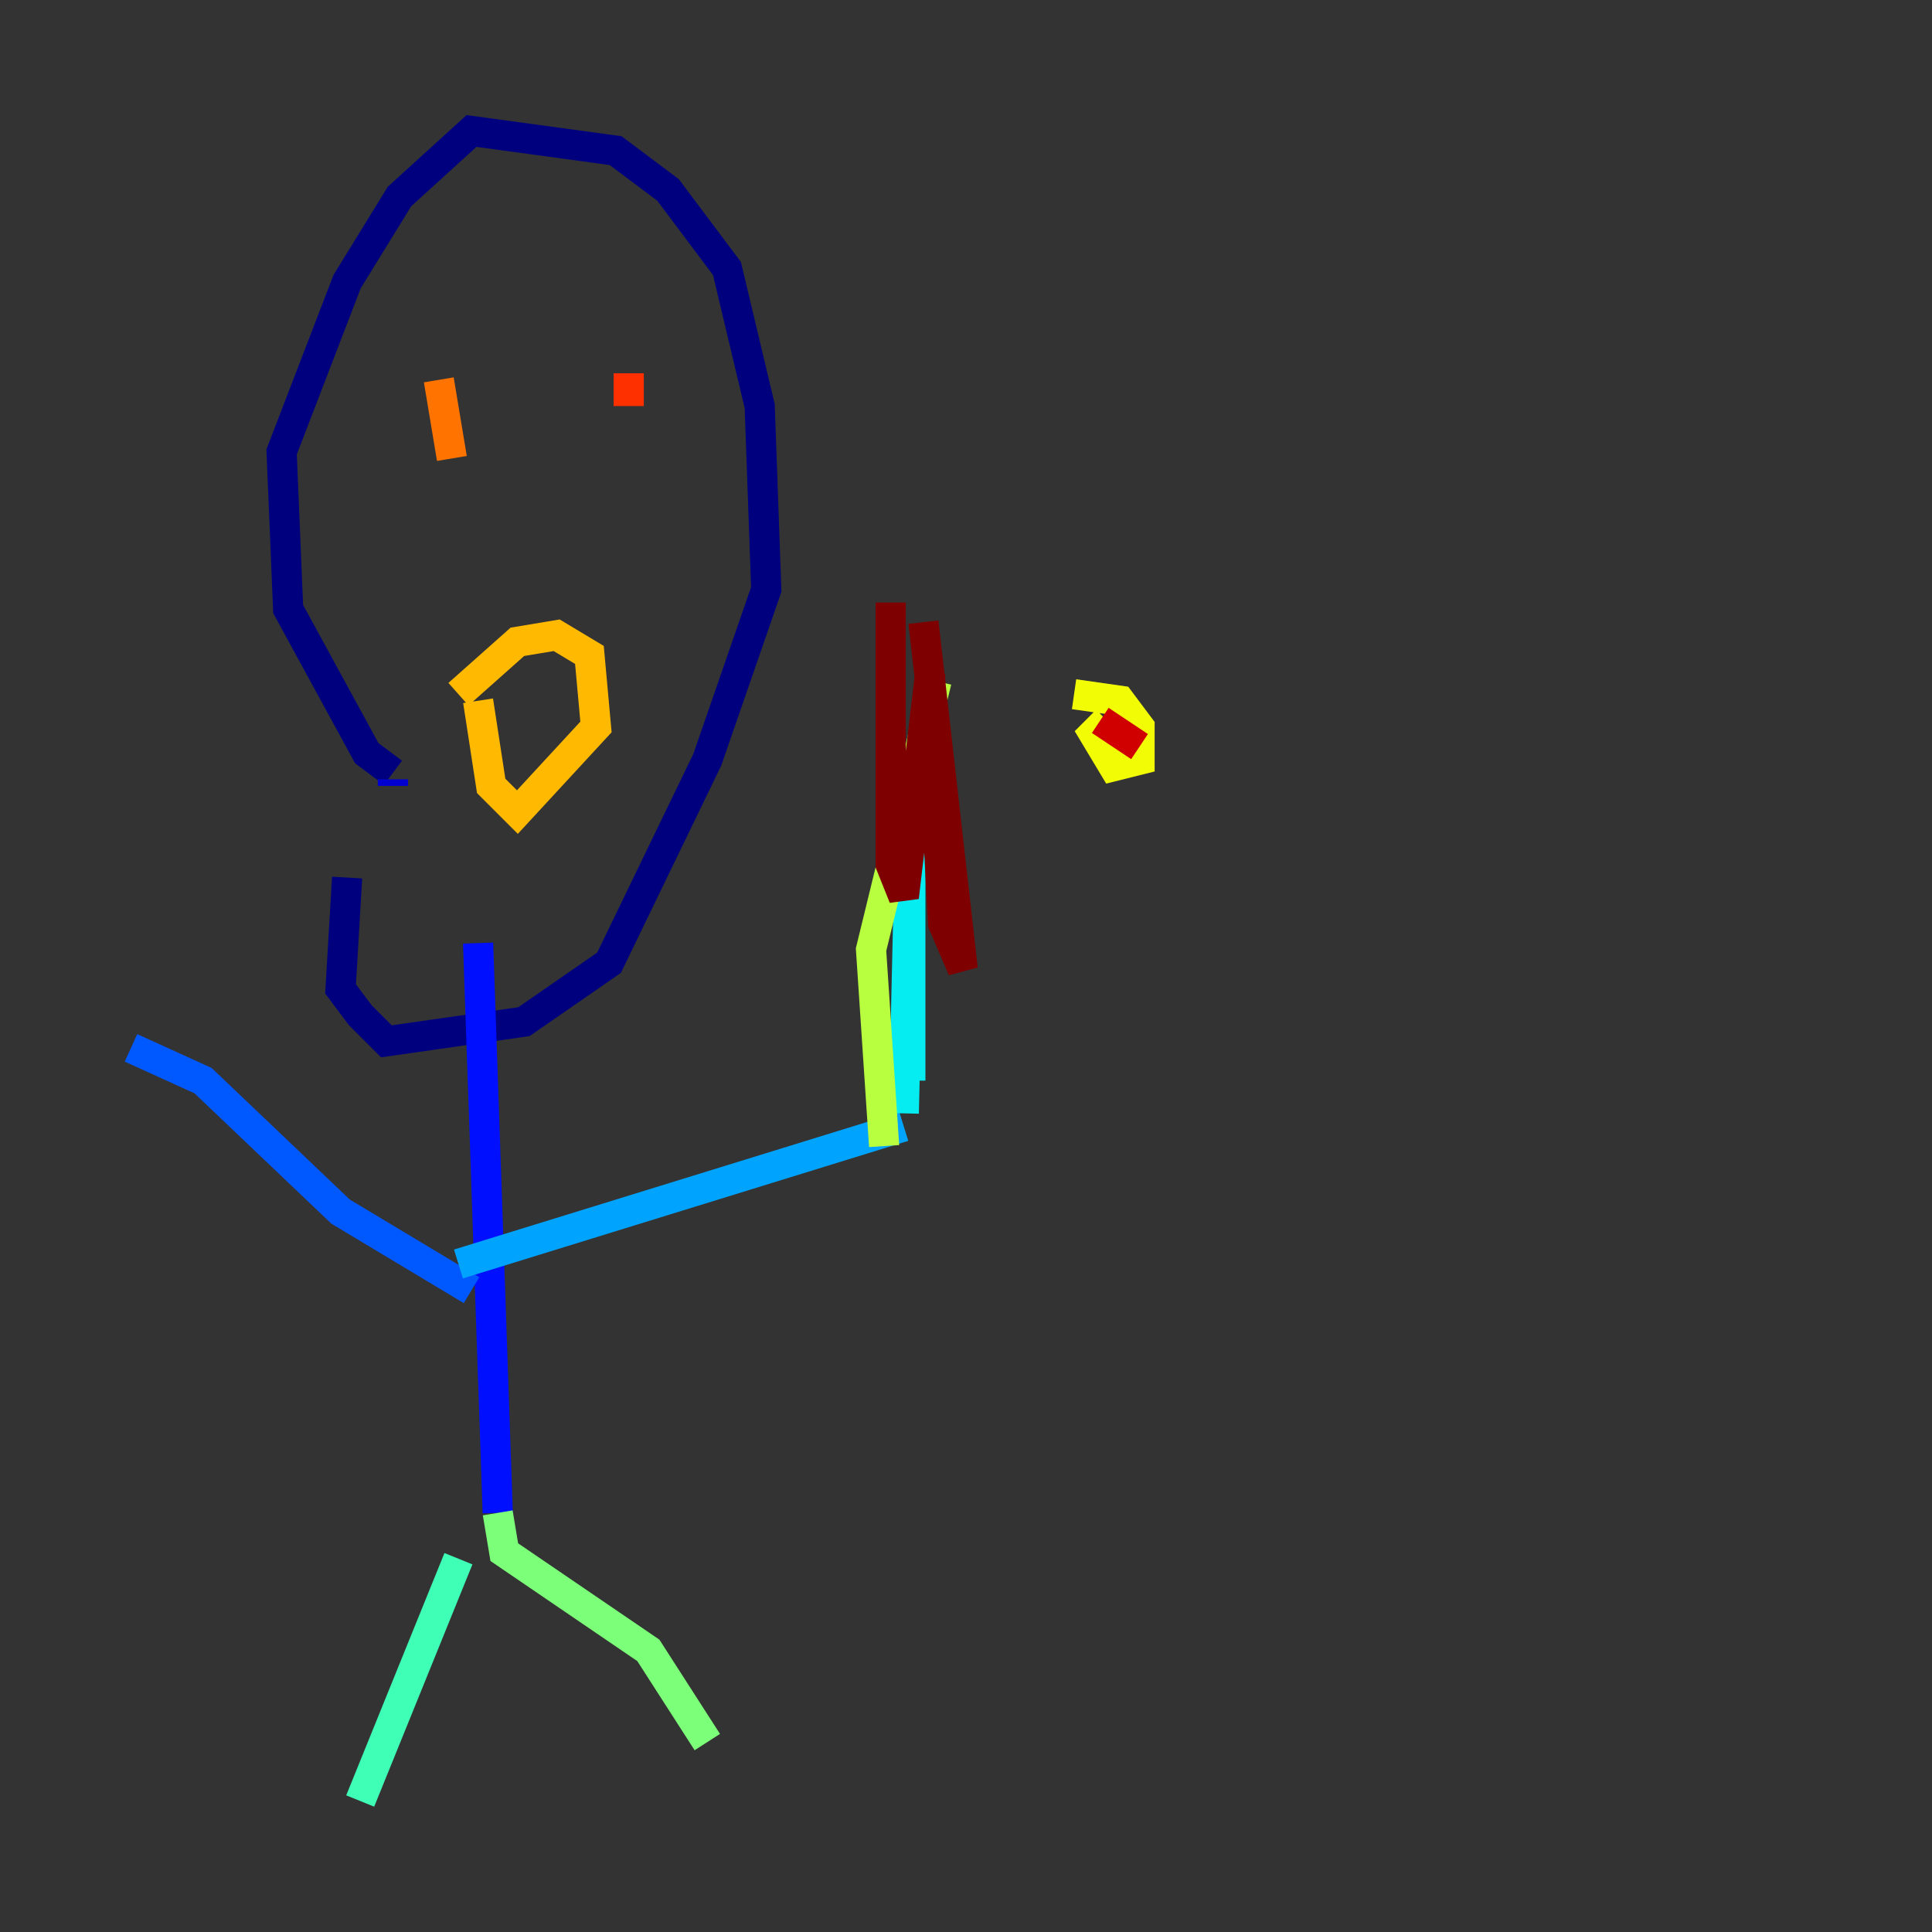 <?xml version="1.0" encoding="utf-8" ?>
<svg baseProfile="tiny" height="128" version="1.2" viewBox="0,0,128,128" width="128" xmlns="http://www.w3.org/2000/svg" xmlns:ev="http://www.w3.org/2001/xml-events" xmlns:xlink="http://www.w3.org/1999/xlink"><rect x="0" y="0" width="128" height="128" fill="#333333" stroke="none"/><defs /><polyline fill="none" points="26.034,51.2 24.298,49.898 19.091,40.352 18.658,29.939 22.997,18.658 26.468,13.017 31.241,8.678 40.786,9.98 44.258,12.583 48.163,17.79 50.332,26.902 50.766,39.051 46.861,50.332 40.352,63.783 34.712,67.688 25.6,68.99 23.864,67.254 22.563,65.519 22.997,58.142" stroke="#00007f" stroke-width="2" /><polyline fill="none" points="26.034,51.634 26.034,52.068" stroke="#0000d1" stroke-width="2" /><polyline fill="none" points="31.675,62.481 32.976,100.231" stroke="#0010ff" stroke-width="2" /><polyline fill="none" points="31.241,85.478 22.563,80.271 13.451,71.593 8.678,69.424" stroke="#0058ff" stroke-width="2" /><polyline fill="none" points="30.373,83.742 59.878,74.63" stroke="#00a4ff" stroke-width="2" /><polyline fill="none" points="59.878,73.763 60.312,54.671 60.312,71.593" stroke="#05ecf1" stroke-width="2" /><polyline fill="none" points="30.373,103.268 23.864,119.322" stroke="#3fffb7" stroke-width="2" /><polyline fill="none" points="32.976,100.231 33.41,102.834 42.956,109.342 46.861,115.417" stroke="#7cff79" stroke-width="2" /><polyline fill="none" points="62.047,45.125 57.709,62.915 58.576,75.932" stroke="#b7ff3f" stroke-width="2" /><polyline fill="none" points="71.159,45.993 74.197,46.427 75.498,48.163 75.498,50.332 73.763,50.766 72.461,48.597 73.329,47.729" stroke="#f1fc05" stroke-width="2" /><polyline fill="none" points="31.675,46.427 32.542,52.068 34.278,53.803 39.485,48.163 39.051,43.39 36.881,42.088 34.278,42.522 30.373,45.993" stroke="#ffb900" stroke-width="2" /><polyline fill="none" points="29.071,25.166 29.939,30.373" stroke="#ff7300" stroke-width="2" /><polyline fill="none" points="41.654,24.732 41.654,26.902" stroke="#ff3000" stroke-width="2" /><polyline fill="none" points="75.498,49.464 72.895,47.729" stroke="#d10000" stroke-width="2" /><polyline fill="none" points="61.18,41.22 63.783,64.217 62.481,61.18 61.614,44.691 59.878,59.444 59.01,57.275 59.01,39.919" stroke="#7f0000" stroke-width="2" /></svg>